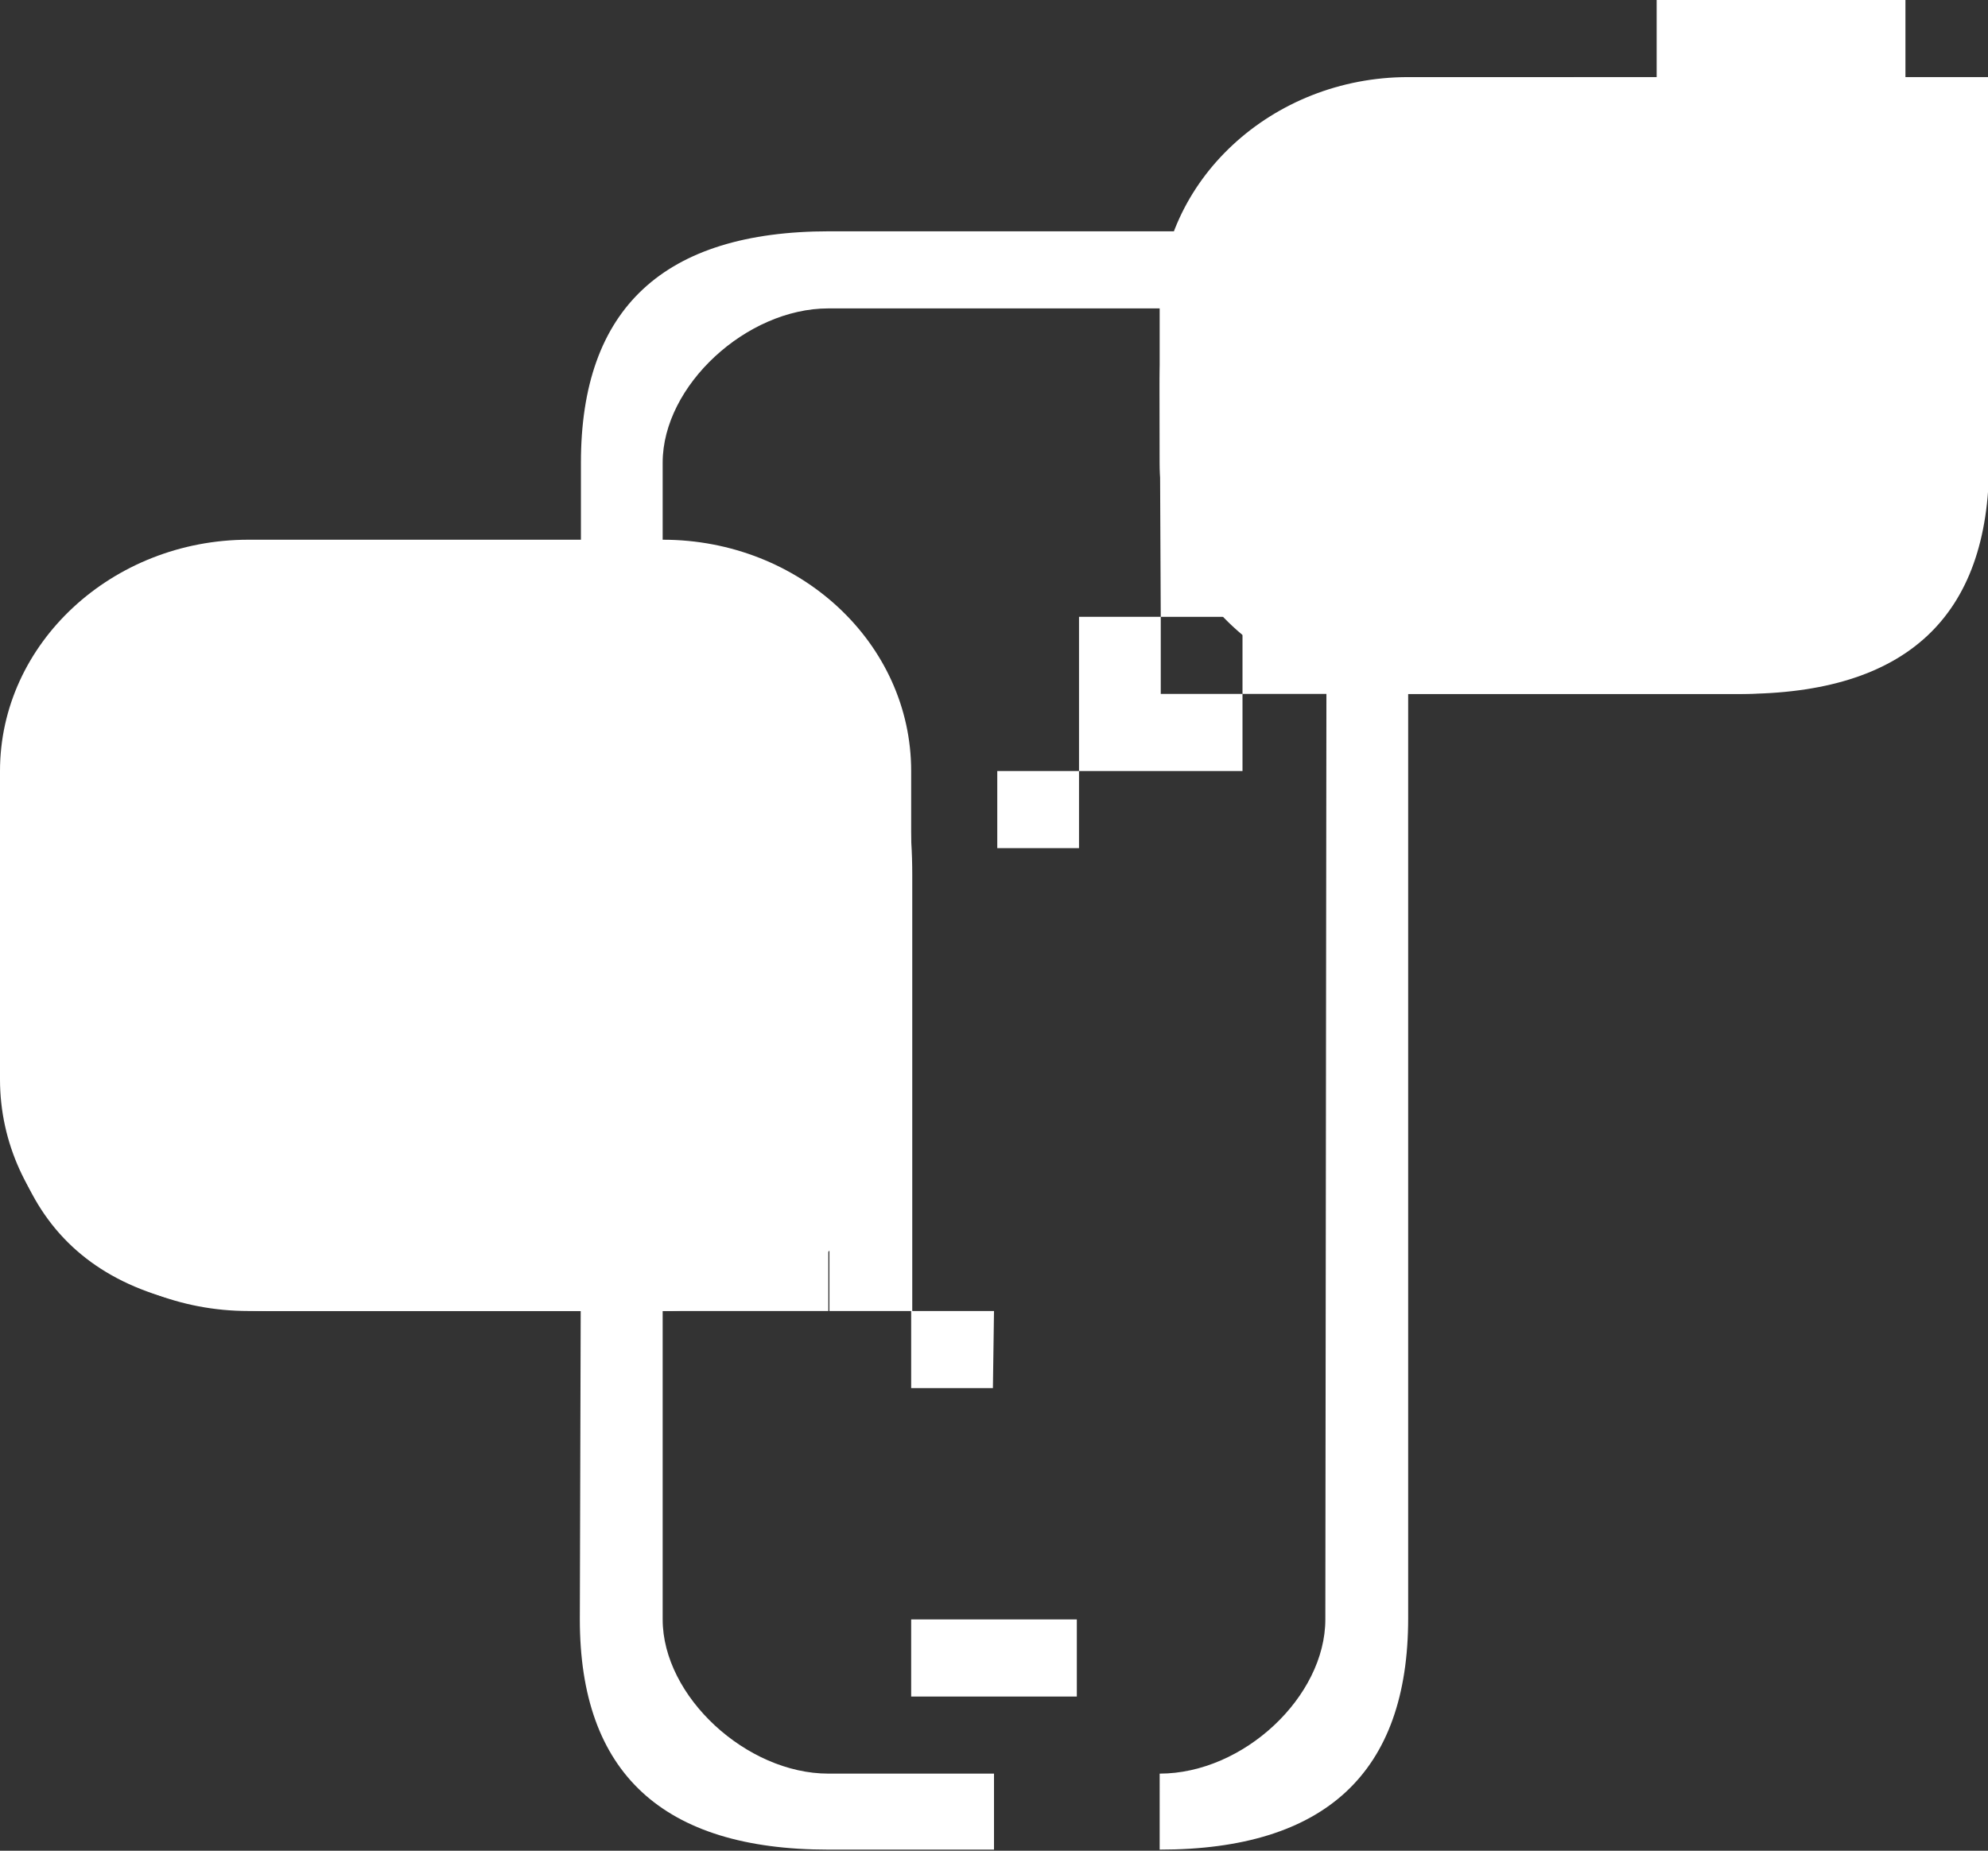 <svg id="Слой_1" data-name="Слой 1" xmlns="http://www.w3.org/2000/svg" viewBox="0 0 72.96 67.93"><rect x="0" y="0" width="72.96" height="67.93" fill="#333333" stroke="none"/><defs><style>.cls-1{fill:#fff;}</style></defs><path class="cls-1" d="M51.68,2.94c-5,0-9.12,3.8-9.12,8.49v5.66c0,4.69,4.09,8.49,9.12,8.49H63.84c5,0,9.12-3.8,9.12-8.49V11.43c0-4.69-4.08-8.49-9.12-8.49Z" transform="translate(0 -0.11)"/><path class="cls-1" d="M9.12,19.92c-5,0-9.12,3.8-9.12,8.49V39.73c0,4.69,4.09,8.5,9.12,8.5h15.2c5,0,9.12-3.81,9.12-8.5V28.41c0-4.69-4.08-8.49-9.12-8.49Z" transform="translate(0 -0.11)"/><rect class="cls-1" x="57.76" y="2.83" width="15.2" height="8.49"/><path class="cls-1" d="M42.56,14.26q0-8.49,9.12-8.49h6.08V8.6H51.68c-3,0-6.08,2.83-6.08,5.66v8.49h-3Z" transform="translate(0 -0.11)"/><path class="cls-1" d="M45.6,25.58h-3V22.75h-3v5.66h-3v2.83h3V28.41H45.6Z" transform="translate(0 -0.11)"/><path class="cls-1" d="M73,17.09q0,8.49-9.12,8.49H45.6V22.75H63.84c3,0,6.08-2.83,6.08-5.66V14.26h3Z" transform="translate(0 -0.11)"/><path class="cls-1" d="M54.72,17.09h-3v2.83h3Z" transform="translate(0 -0.11)"/><path class="cls-1" d="M60.8,17.09h-3v2.83h3Z" transform="translate(0 -0.11)"/><path class="cls-1" d="M13.47,28.93h3.37V32H13.47Z" transform="translate(0 -0.11)"/><path class="cls-1" d="M13.47,38.19h10.1v3.09H13.47Z" transform="translate(0 -0.11)"/><path class="cls-1" d="M10.1,35.1h3.37v3.09H10.1Z" transform="translate(0 -0.11)"/><path class="cls-1" d="M23.57,35.1h3.37v3.09H23.57Z" transform="translate(0 -0.11)"/><path class="cls-1" d="M20.2,28.93h3.37V32H20.2Z" transform="translate(0 -0.11)"/><path class="cls-1" d="M3,32.19v6.29H0V32.19q0-9.43,10-9.44H23.22v2.83H10C6.64,25.58,3,29,3,32.19Z" transform="translate(0 -0.11)"/><path class="cls-1" d="M10,48.23C3.32,48.23,0,44.77,0,38.48H3c0,4.08,3,6.92,7.46,6.92H30.4v2.83Z" transform="translate(0 -0.11)"/><path class="cls-1" d="M36.48,48.23h-3v-16c0-6.61-3-9.44-10.22-9.44v2.83c4.14,0,7.18,2.83,7.18,6.61v16h3v2.83h3Z" transform="translate(0 -0.11)"/><path class="cls-1" d="M30.4,11.43c-3,0-6.08,2.83-6.08,5.66v5.66h-3V17.09q0-8.49,9.12-8.49H45.6v2.83Z" transform="translate(0 -0.11)"/><path class="cls-1" d="M21.28,59.55Q21.28,68,30.4,68h6.08V65.21H30.4c-3,0-6.08-2.83-6.08-5.66V45.4h-3Z" transform="translate(0 -0.11)"/><path class="cls-1" d="M48.64,59.55c0,2.83-3,5.66-6.08,5.66V68q9.12,0,9.12-8.49v-34h-3Z" transform="translate(0 -0.11)"/><path class="cls-1" d="M39.52,59.55H33.44v2.83h6.08Z" transform="translate(0 -0.11)"/><path class="cls-1" d="M60.8,2.94V.11h9.13V2.94h3v8.49h-3v2.83H60.8V8.6h3v2.83h3V8.6h3.05V5.77H66.88V2.94h-3V5.77h-3v5.66h-3V2.94Z" transform="translate(0 -0.11)"/></svg>